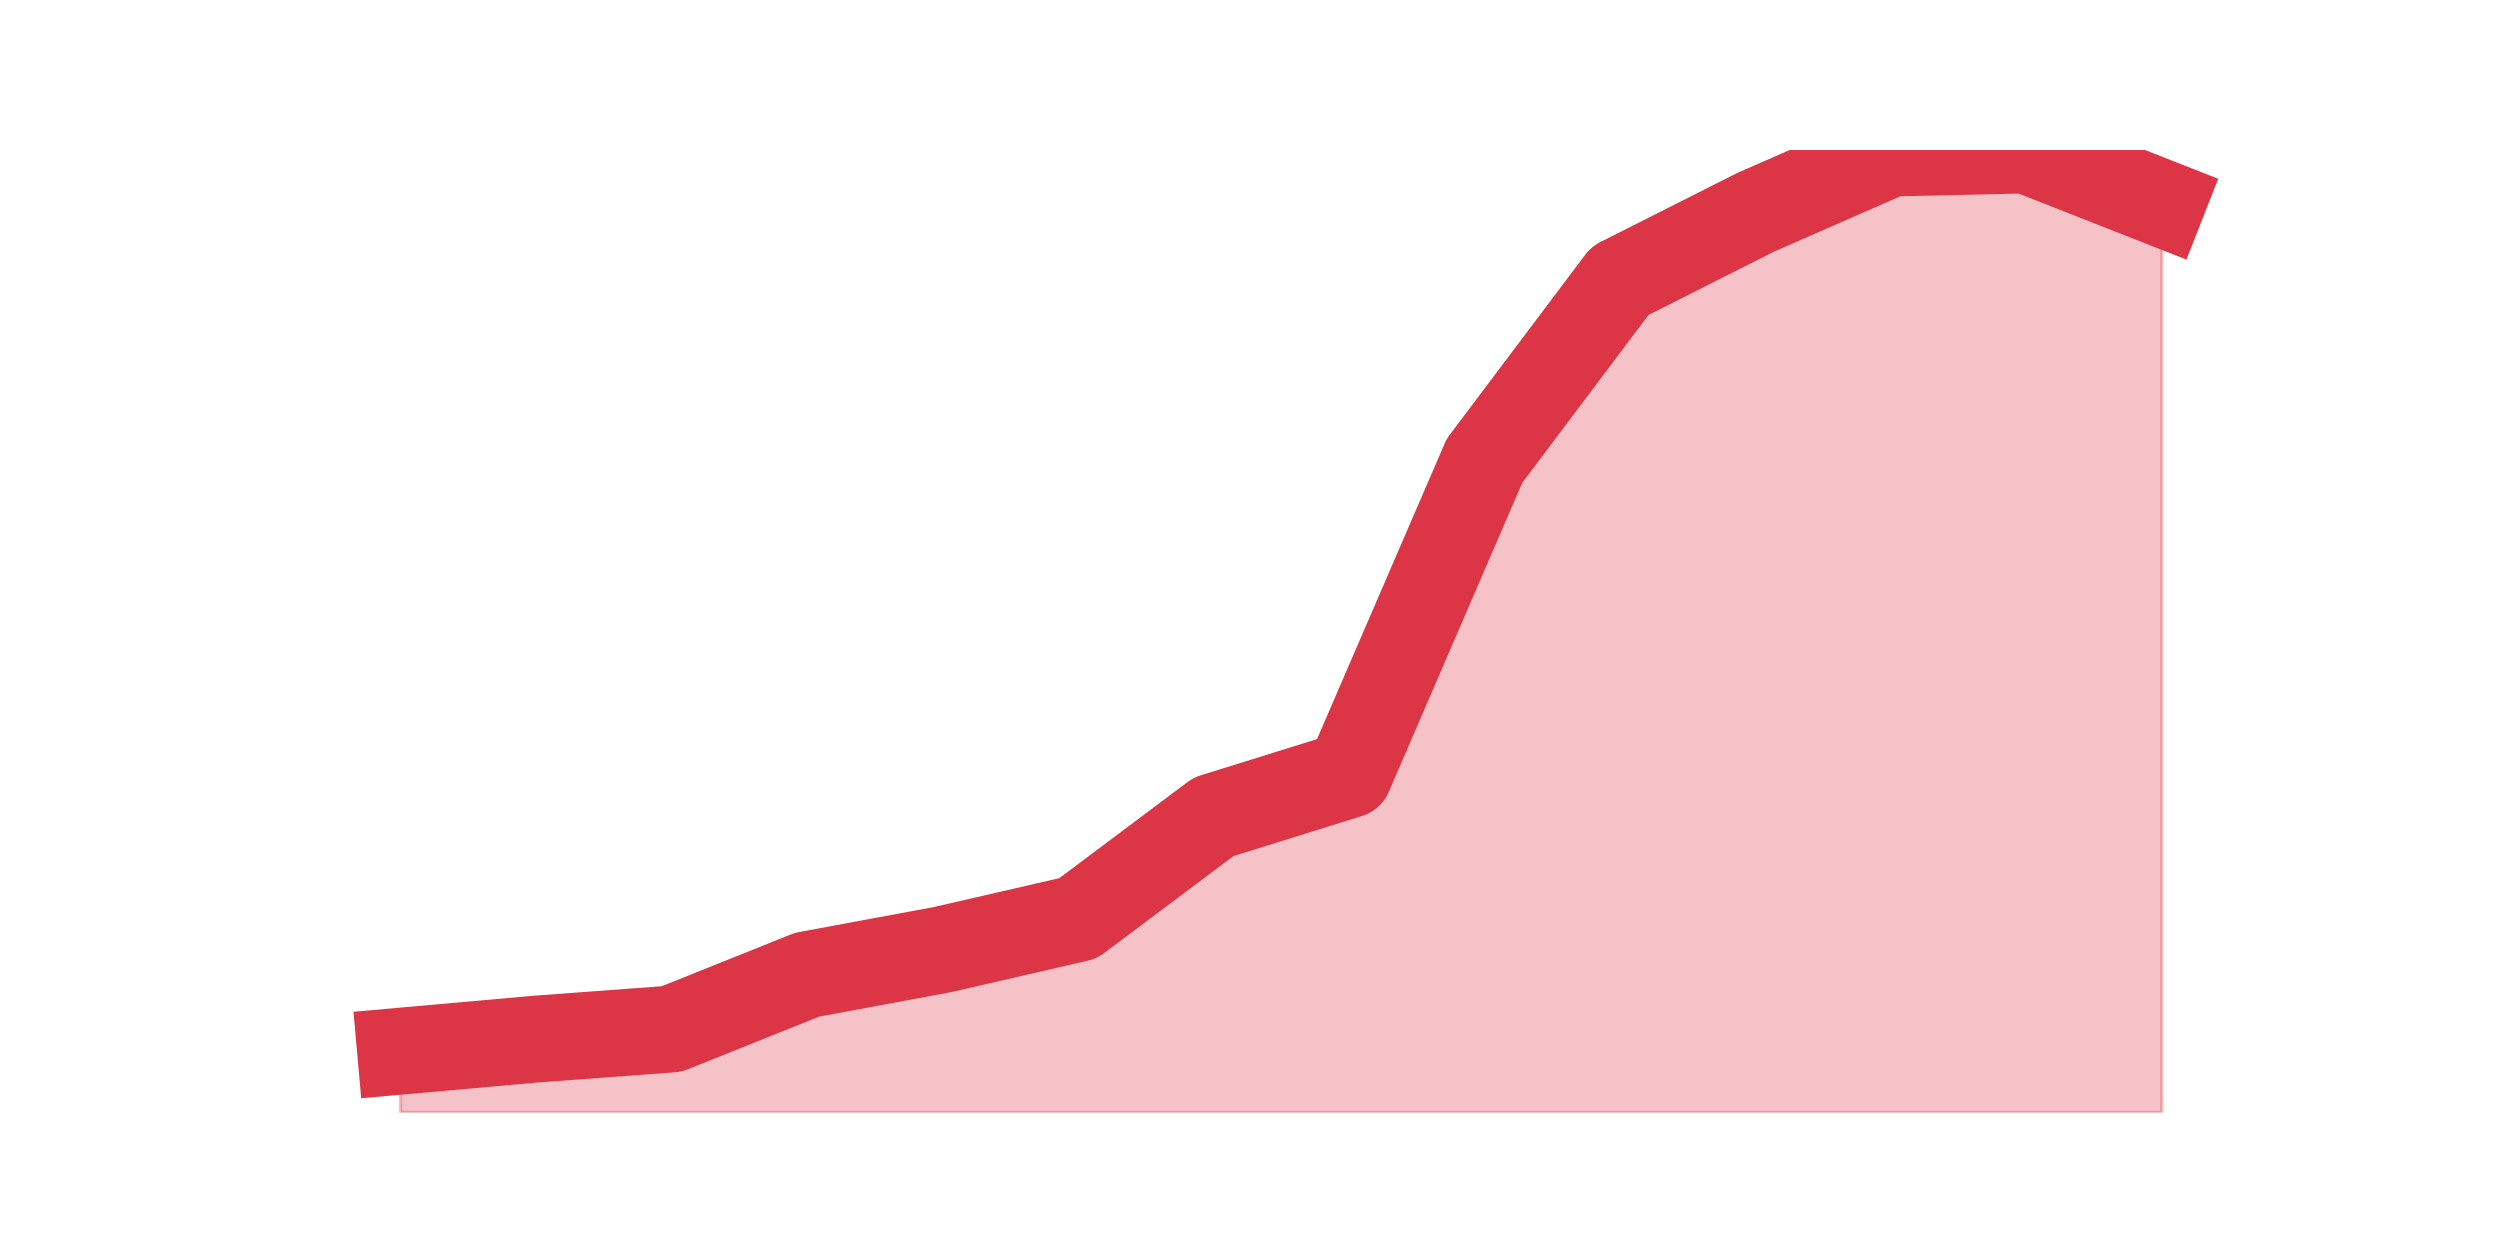 <?xml version="1.0" encoding="utf-8" standalone="no"?>
<!DOCTYPE svg PUBLIC "-//W3C//DTD SVG 1.1//EN"
  "http://www.w3.org/Graphics/SVG/1.1/DTD/svg11.dtd">
<svg height="360pt" version="1.1" viewBox="0 0 720 360" width="720pt" xmlns="http://www.w3.org/2000/svg" xmlns:xlink="http://www.w3.org/1999/xlink">
 <defs>
  <style type="text/css">*{stroke-linecap:butt;stroke-linejoin:round;}</style>
 </defs>
 <g id="figure_1">
  <g id="patch_1">
   <path d="M 0 360 
L 720 360 
L 720 0 
L 0 0 
z
" style="fill:none;"/>
  </g>
  <g id="axes_1">
   <g id="matplotlib.axis_1"/>
   <g id="matplotlib.axis_2"/>
   <g id="PolyCollection_1">
    <defs>
     <path d="M 115.364 -57.269 
L 115.364 -39.6 
L 154.385 -39.6 
L 193.406 -39.6 
L 232.427 -39.6 
L 271.448 -39.6 
L 310.469 -39.6 
L 349.49 -39.6 
L 388.51 -39.6 
L 427.531 -39.6 
L 466.552 -39.6 
L 505.573 -39.6 
L 544.594 -39.6 
L 583.615 -39.6 
L 622.636 -39.6 
L 622.636 -301.448 
L 622.636 -301.448 
L 583.615 -316.8 
L 544.594 -315.931 
L 505.573 -298.841 
L 466.552 -279.145 
L 427.531 -227.297 
L 388.51 -136.924 
L 349.49 -124.759 
L 310.469 -95.503 
L 271.448 -86.524 
L 232.427 -79.283 
L 193.406 -63.641 
L 154.385 -60.745 
L 115.364 -57.269 
z
" id="mc52f361a43" style="stroke:#dc3545;stroke-opacity:0.3;"/>
    </defs>
    <g clip-path="url(#p42720245a8)">
     <use style="fill:#dc3545;fill-opacity:0.3;stroke:#dc3545;stroke-opacity:0.3;" x="0" xlink:href="#mc52f361a43" y="360"/>
    </g>
   </g>
   <g id="line2d_1">
    <path clip-path="url(#p42720245a8)" d="M 115.364 302.731 
L 154.385 299.255 
L 193.406 296.359 
L 232.427 280.717 
L 271.448 273.476 
L 310.469 264.497 
L 349.49 235.241 
L 388.51 223.076 
L 427.531 132.703 
L 466.552 80.855 
L 505.573 61.159 
L 544.594 44.069 
L 583.615 43.2 
L 622.636 58.552 
" style="fill:none;stroke:#dc3545;stroke-linecap:square;stroke-width:25;"/>
   </g>
  </g>
 </g>
 <defs>
  <clipPath id="p42720245a8">
   <rect height="277.2" width="558" x="90" y="43.2"/>
  </clipPath>
 </defs>
</svg>

